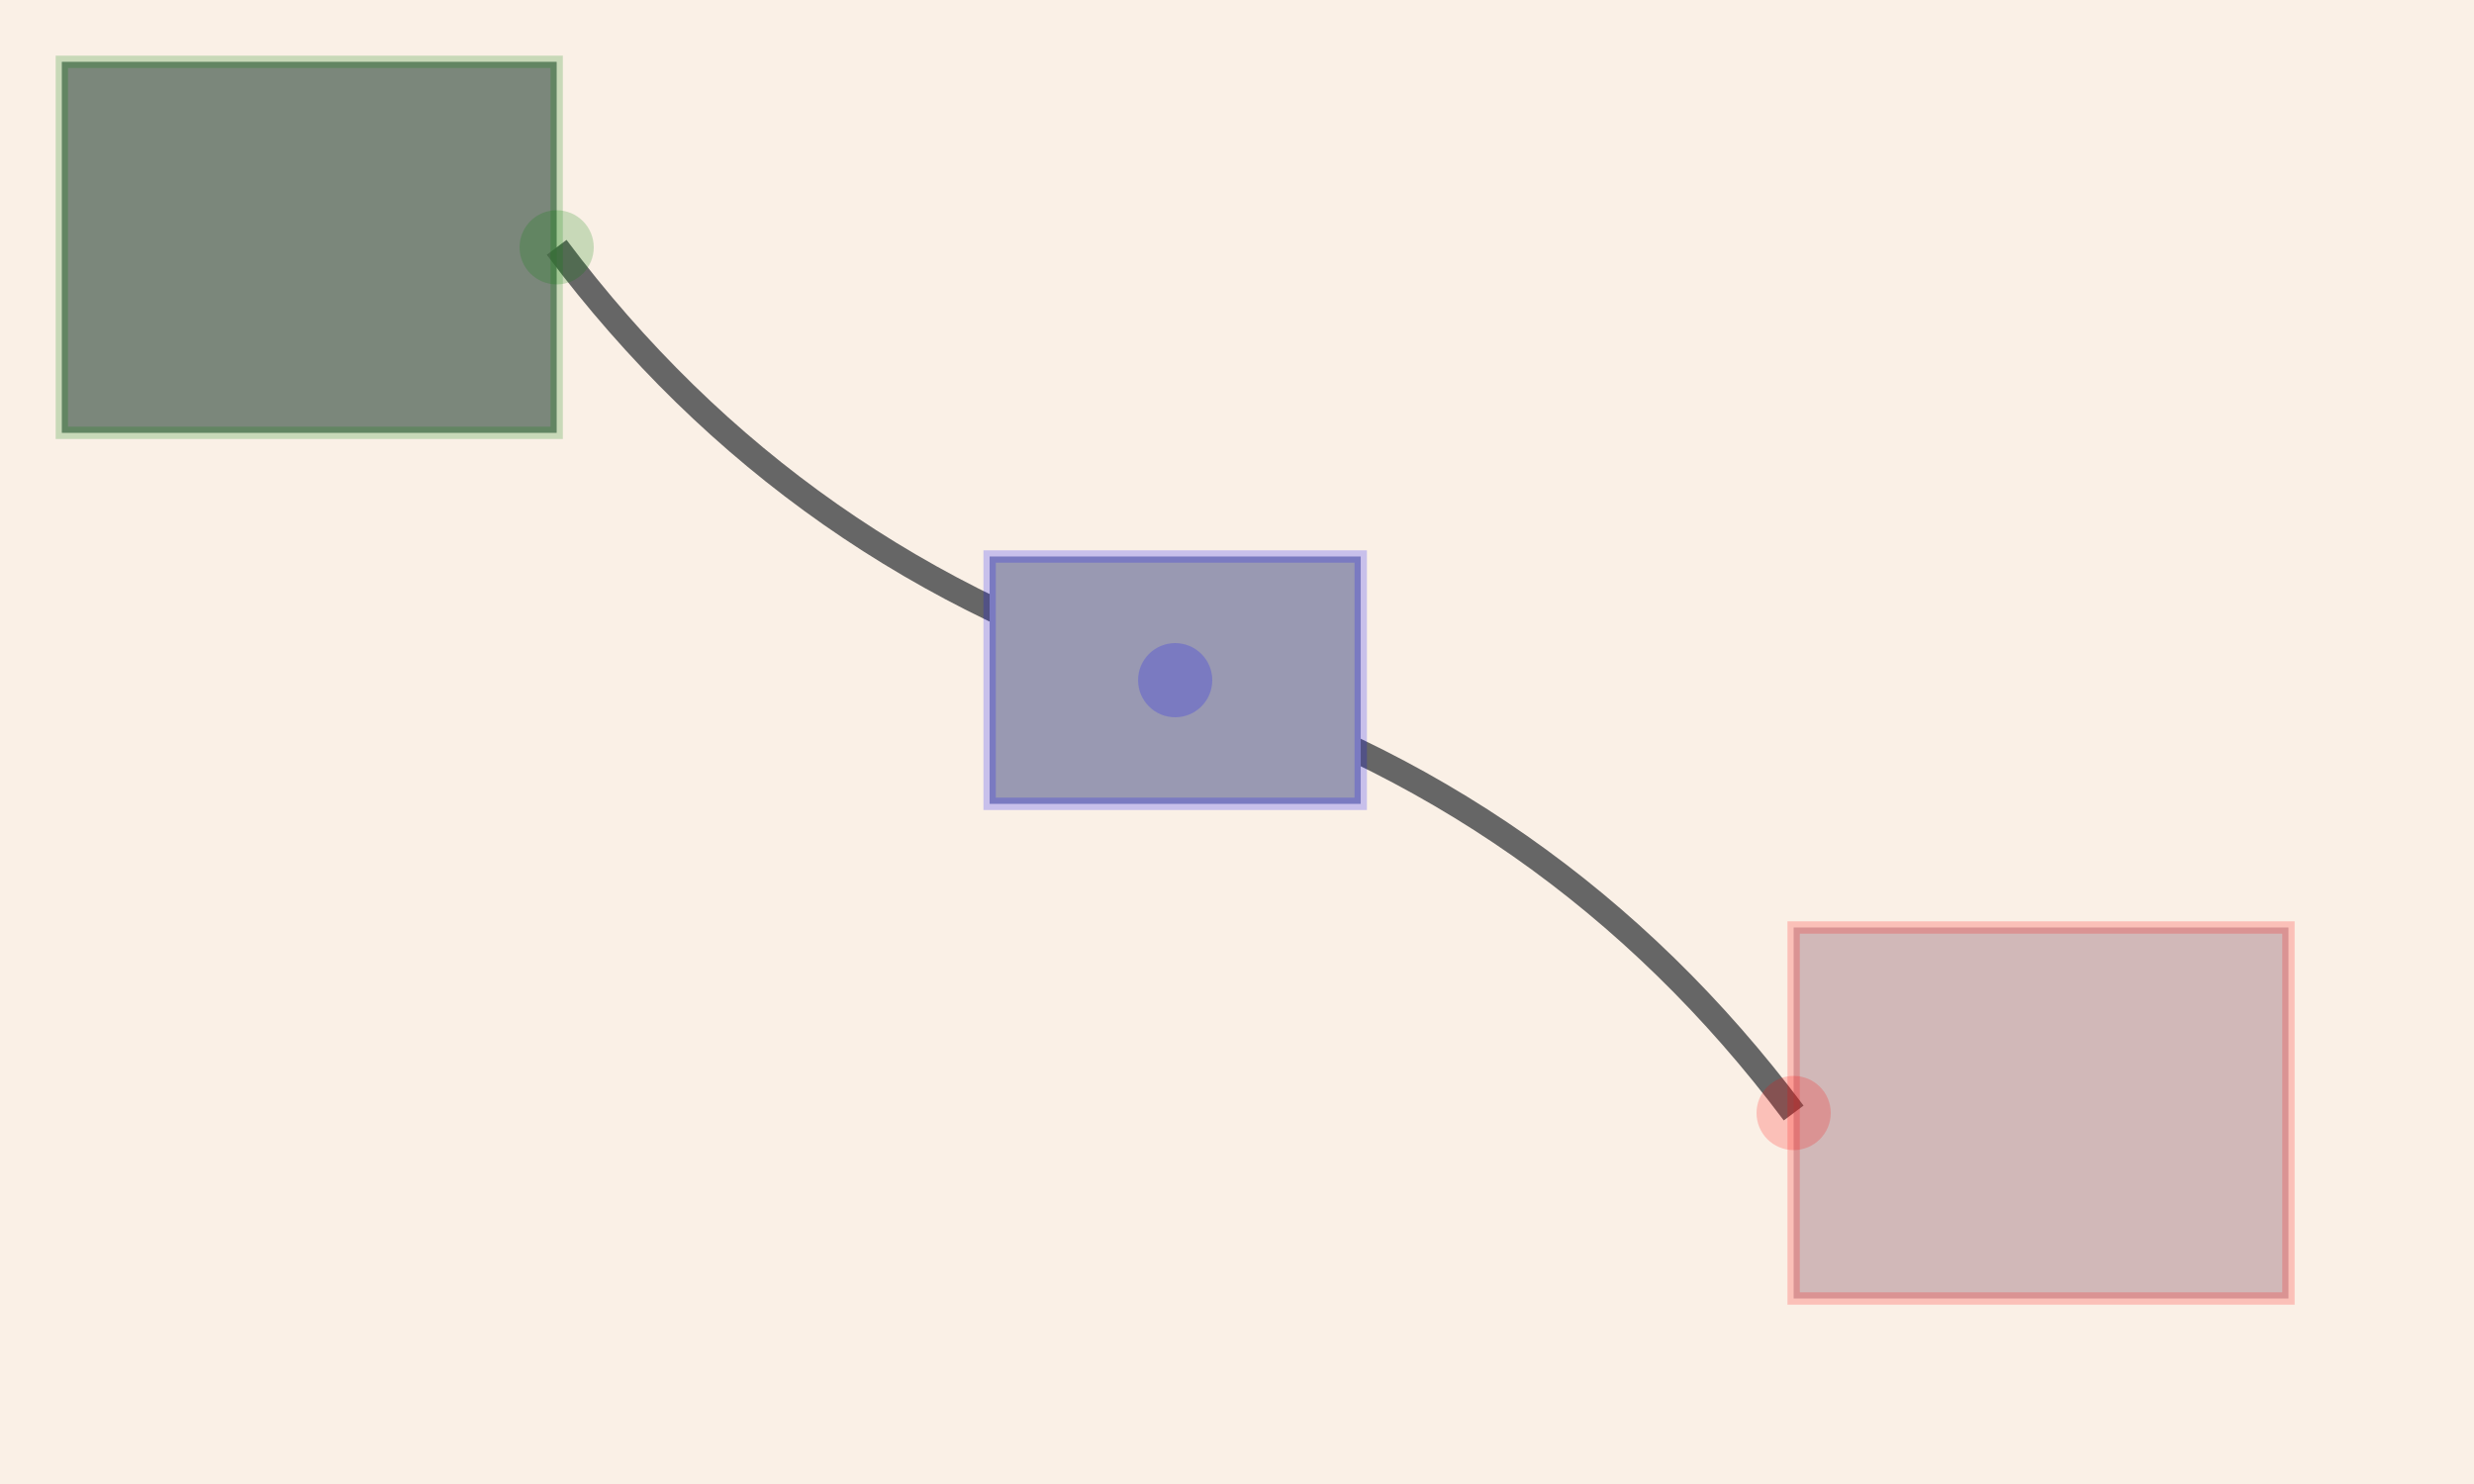 <?xml version="1.0" encoding="UTF-8"?>
<svg xmlns="http://www.w3.org/2000/svg" xmlns:adj="http://www.nrvr.com/2012/adj" xmlns:xlink="http://www.w3.org/1999/xlink" onload="Adj.doDoc();" width="200" height="120">
	<script type="text/javascript" xlink:href=".adj-js/adj.js"/>
	<rect width="200" height="120" fill="linen"/>
	<rect adj:id="one" x="5" y="5" width="40" height="30" fill="#888"/>
	<rect adj:id="other" x="145" y="75" width="40" height="30" fill="#ccc"/>
	<g>
		<adj:connection from="one,1,0.5" to="other,0,0.5" explain="true"/>
		<path d="M45,20q19.265,25.692 50,35t50,35" stroke="#666" stroke-width="2" fill="none" adj:d="M5,100 q40,10 80,0 t80,0"/>
		<rect width="30" height="20" fill="#aaa" transform="translate(80.002,45.001)">
			<adj:rider at="0.5" explain="true"/>
		</rect>
		<rect adj:explanation="true" x="0" y="0" width="30" height="20" transform="translate(80.002,45.001)" fill="blue" fill-opacity="0.1" stroke="blue" stroke-width="1" stroke-opacity="0.2"/>
		<circle adj:explanation="true" cx="15" cy="10" r="3" transform="translate(80.002,45.001)" fill="blue" fill-opacity="0.2" stroke="none"/>
	</g>
	<rect adj:explanation="true" x="5" y="5" width="40" height="30" transform="matrix(1, 0, 0, 1, 0, 0)" fill="green" fill-opacity="0.1" stroke="green" stroke-width="1" stroke-opacity="0.2"/>
	<circle adj:explanation="true" cx="45" cy="20" r="3" fill="green" fill-opacity="0.2" stroke="none"/>
	<rect adj:explanation="true" x="145" y="75" width="40" height="30" transform="matrix(1, 0, 0, 1, 0, 0)" fill="red" fill-opacity="0.1" stroke="red" stroke-width="1" stroke-opacity="0.2"/>
	<circle adj:explanation="true" cx="145" cy="90" r="3" fill="red" fill-opacity="0.2" stroke="none"/>
</svg>
